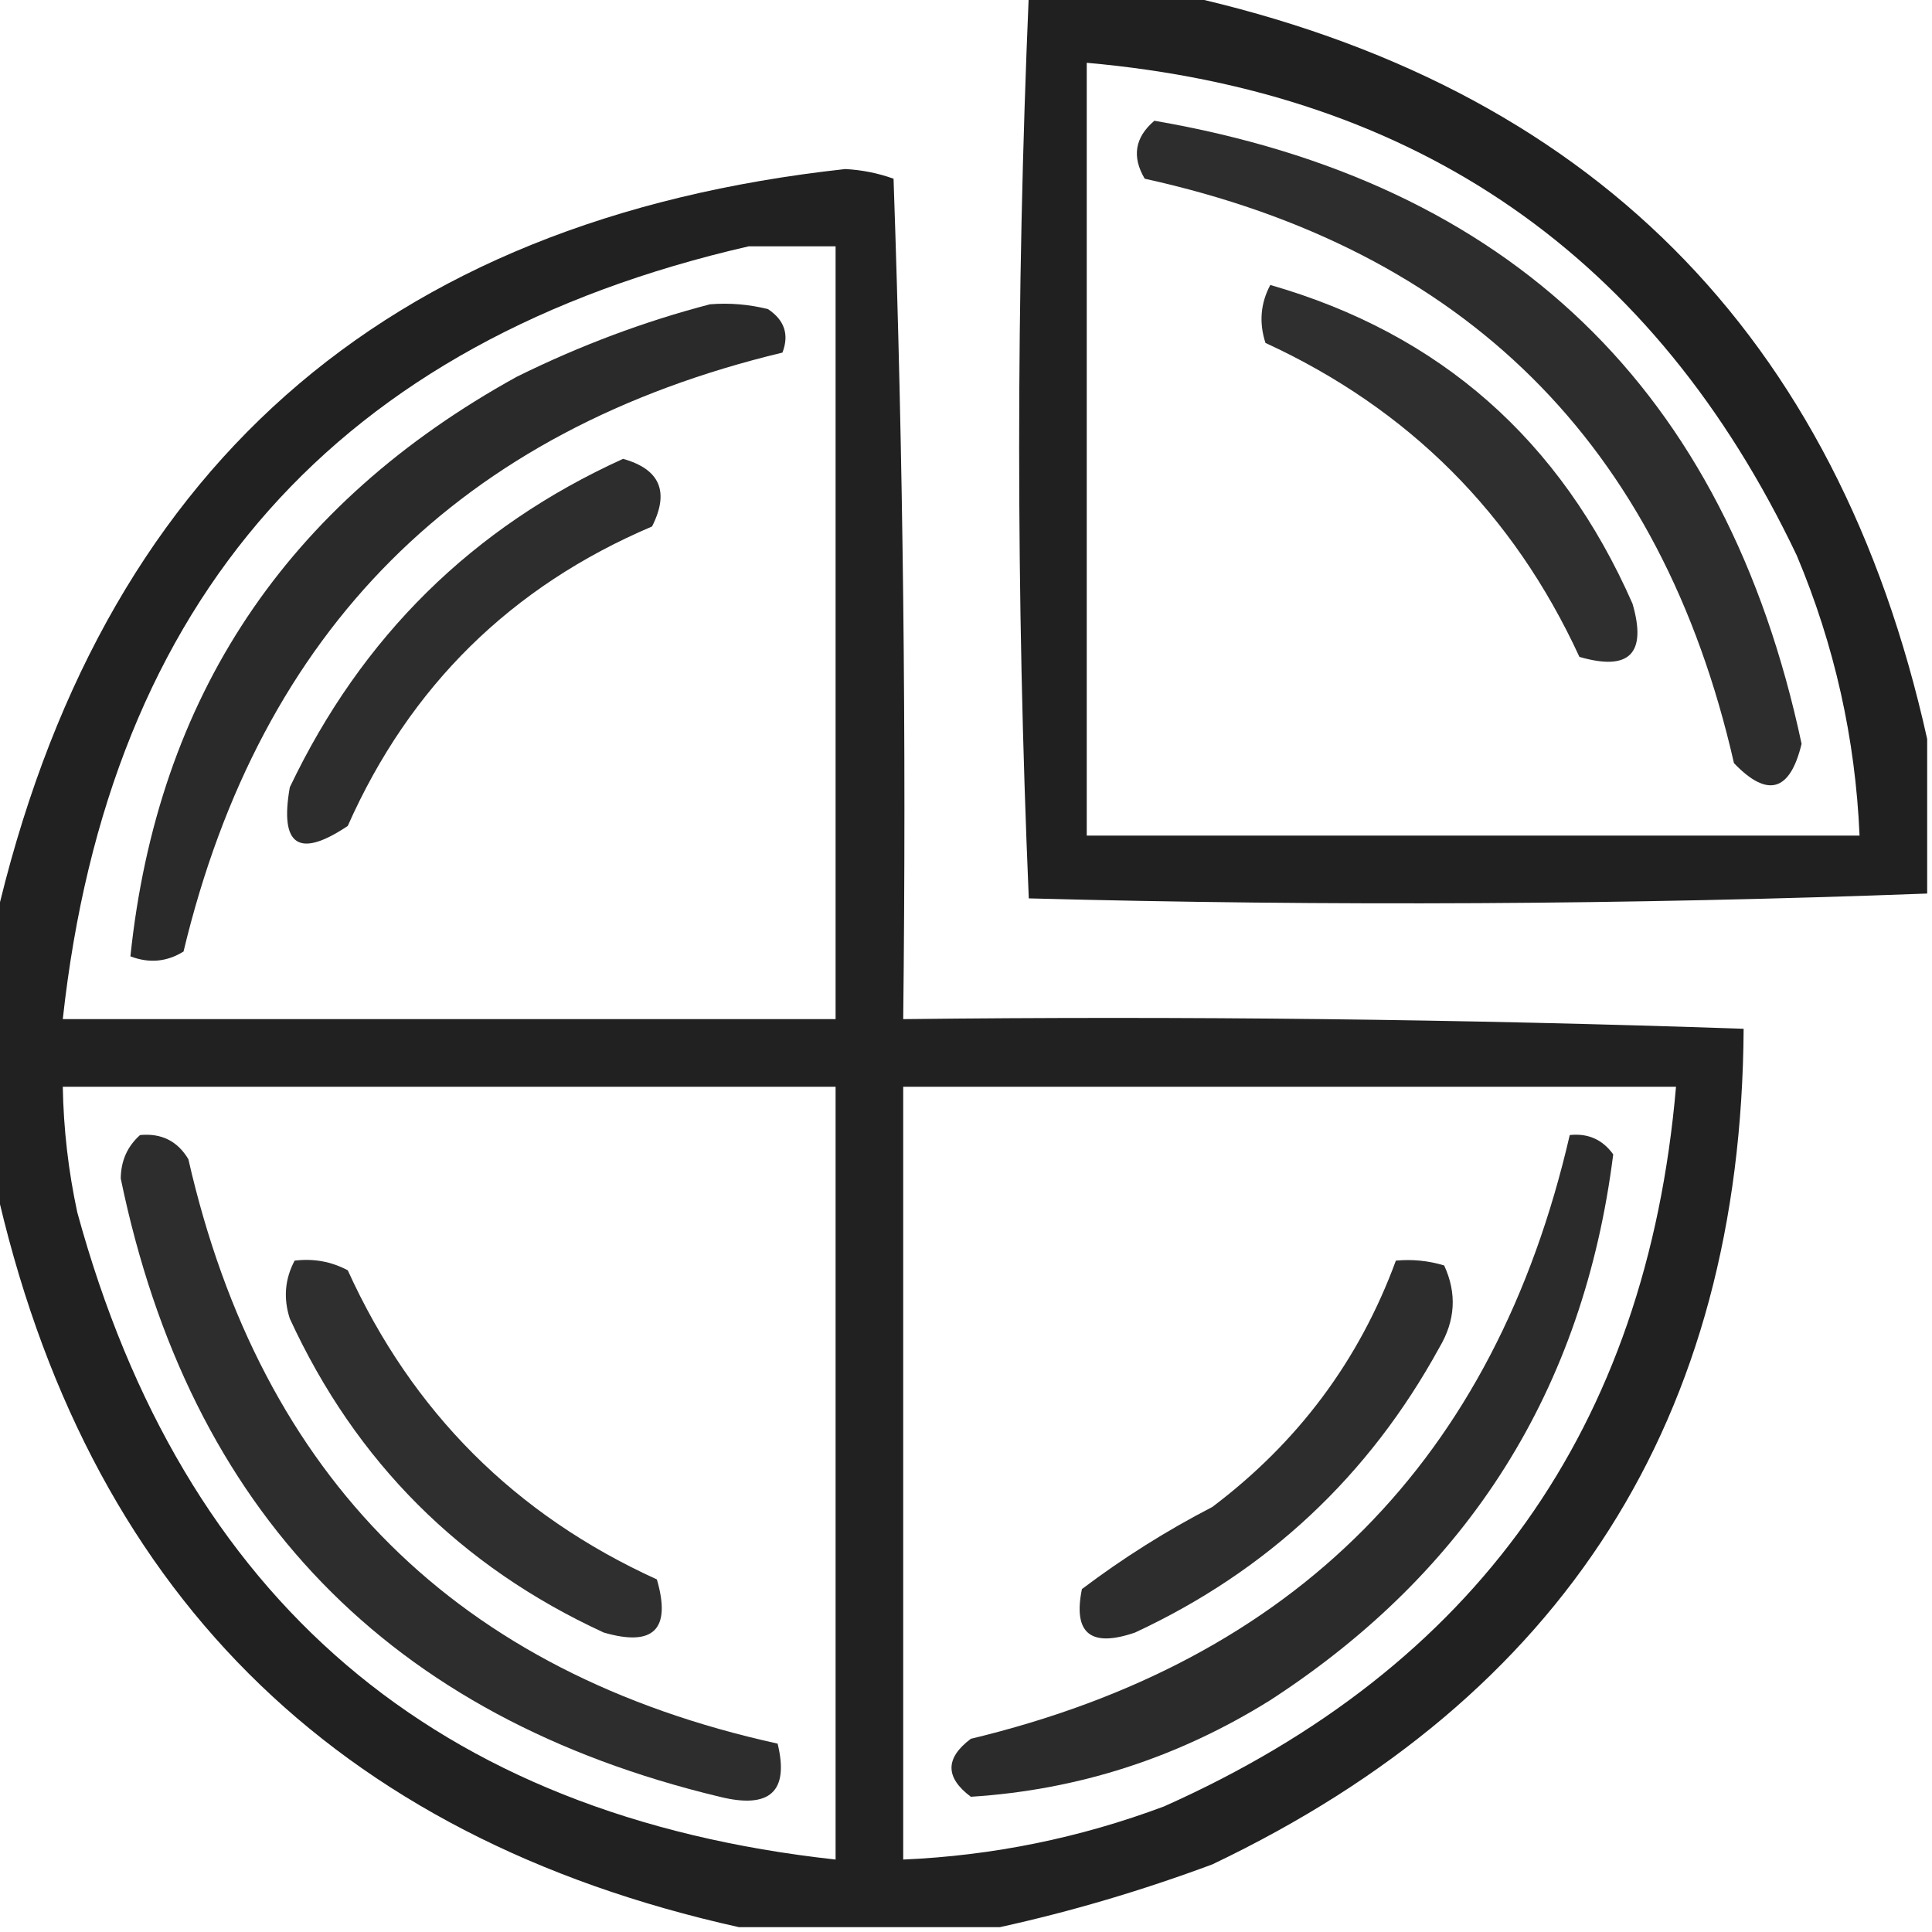 <?xml version="1.0" encoding="UTF-8"?>
<!DOCTYPE svg PUBLIC "-//W3C//DTD SVG 1.1//EN" "http://www.w3.org/Graphics/SVG/1.1/DTD/svg11.dtd">
<svg xmlns="http://www.w3.org/2000/svg" version="1.1" width="200px" height="200px" style="shape-rendering:geometricPrecision; text-rendering:geometricPrecision; image-rendering:optimizeQuality; fill-rule:evenodd; clip-rule:evenodd" xmlns:xlink="http://www.w3.org/1999/xlink">
<g><path style="opacity:0.873" fill="#000000" d="M 106.5,-0.5 C 111.833,-0.5 117.167,-0.5 122.5,-0.5C 164.5,8.833 190.167,34.5 199.5,76.5C 199.5,81.833 199.5,87.167 199.5,92.5C 168.572,93.658 137.572,93.825 106.5,93C 105.17,61.833 105.17,30.667 106.5,-0.5 Z M 112.5,6.5 C 146.762,9.539 171.262,26.539 186,57.5C 189.903,66.779 192.07,76.446 192.5,86.5C 165.833,86.5 139.167,86.5 112.5,86.5C 112.5,59.833 112.5,33.167 112.5,6.5 Z"/></g>
<g><path style="opacity:0.823" fill="#000000" d="M 119.5,12.5 C 156.35,18.849 178.684,40.349 186.5,77C 185.304,81.956 182.971,82.623 179.5,79C 171.967,45.967 151.634,25.8 118.5,18.5C 117.15,16.217 117.483,14.217 119.5,12.5 Z"/></g>
<g><path style="opacity:0.868" fill="#000000" d="M 103.5,199.5 C 94.5,199.5 85.5,199.5 76.5,199.5C 34.5,190.167 8.833,164.5 -0.5,122.5C -0.5,113.5 -0.5,104.5 -0.5,95.5C 10.268,48.74 39.602,22.74 87.5,17.5C 89.228,17.59 90.894,17.923 92.5,18.5C 93.5,47.492 93.833,76.492 93.5,105.5C 122.508,105.167 151.508,105.5 180.5,106.5C 180.266,146.795 161.932,175.628 125.5,193C 118.19,195.719 110.857,197.886 103.5,199.5 Z M 77.5,25.5 C 80.5,25.5 83.5,25.5 86.5,25.5C 86.5,52.167 86.5,78.833 86.5,105.5C 59.833,105.5 33.167,105.5 6.5,105.5C 11.259,61.946 34.925,35.279 77.5,25.5 Z M 6.5,112.5 C 33.167,112.5 59.833,112.5 86.5,112.5C 86.5,139.167 86.5,165.833 86.5,192.5C 45.133,187.966 18.967,165.633 8,125.5C 7.077,121.21 6.577,116.877 6.5,112.5 Z M 93.5,112.5 C 120.167,112.5 146.833,112.5 173.5,112.5C 170.454,147.766 152.788,172.599 120.5,187C 111.782,190.263 102.782,192.097 93.5,192.5C 93.5,165.833 93.5,139.167 93.5,112.5 Z"/></g>
<g><path style="opacity:0.814" fill="#000000" d="M 131.5,29.5 C 149.051,34.539 161.551,45.539 169,62.5C 170.5,67.667 168.667,69.5 163.5,68C 156.667,53.167 145.833,42.333 131,35.5C 130.322,33.402 130.489,31.402 131.5,29.5 Z"/></g>
<g><path style="opacity:0.833" fill="#000000" d="M 73.5,31.5 C 75.527,31.338 77.527,31.505 79.5,32C 81.211,33.133 81.711,34.633 81,36.5C 47.654,44.513 26.987,65.179 19,98.5C 17.274,99.576 15.441,99.743 13.5,99C 16.302,72.161 29.635,52.161 53.5,39C 60.017,35.777 66.683,33.277 73.5,31.5 Z"/></g>
<g><path style="opacity:0.822" fill="#000000" d="M 64.5,47.5 C 68.32,48.572 69.32,50.906 67.5,54.5C 52.919,60.703 42.419,71.037 36,85.5C 30.934,88.894 28.934,87.56 30,81.5C 37.437,65.896 48.937,54.562 64.5,47.5 Z"/></g>
<g><path style="opacity:0.823" fill="#000000" d="M 14.5,117.5 C 16.714,117.291 18.381,118.124 19.5,120C 27.033,153.033 47.366,173.2 80.5,180.5C 81.704,185.459 79.704,187.292 74.5,186C 40.294,177.794 19.627,156.46 12.5,122C 12.519,120.167 13.185,118.667 14.5,117.5 Z"/></g>
<g><path style="opacity:0.831" fill="#000000" d="M 162.5,117.5 C 164.39,117.297 165.89,117.963 167,119.5C 163.934,143.79 152.101,162.623 131.5,176C 121.942,181.964 111.609,185.298 100.5,186C 97.833,184 97.833,182 100.5,180C 134.074,171.926 154.741,151.093 162.5,117.5 Z"/></g>
<g><path style="opacity:0.814" fill="#000000" d="M 30.5,130.5 C 32.467,130.261 34.3,130.594 36,131.5C 42.667,146.167 53.333,156.833 68,163.5C 69.5,168.667 67.667,170.5 62.5,169C 47.667,162.167 36.833,151.333 30,136.5C 29.322,134.402 29.489,132.402 30.5,130.5 Z"/></g>
<g><path style="opacity:0.822" fill="#000000" d="M 144.5,130.5 C 146.199,130.34 147.866,130.506 149.5,131C 150.83,133.877 150.664,136.711 149,139.5C 141.725,152.775 131.225,162.609 117.5,169C 112.9,170.583 111.066,169.083 112,164.5C 116.247,161.292 120.747,158.458 125.5,156C 134.387,149.297 140.72,140.797 144.5,130.5 Z"/></g>
</svg>
